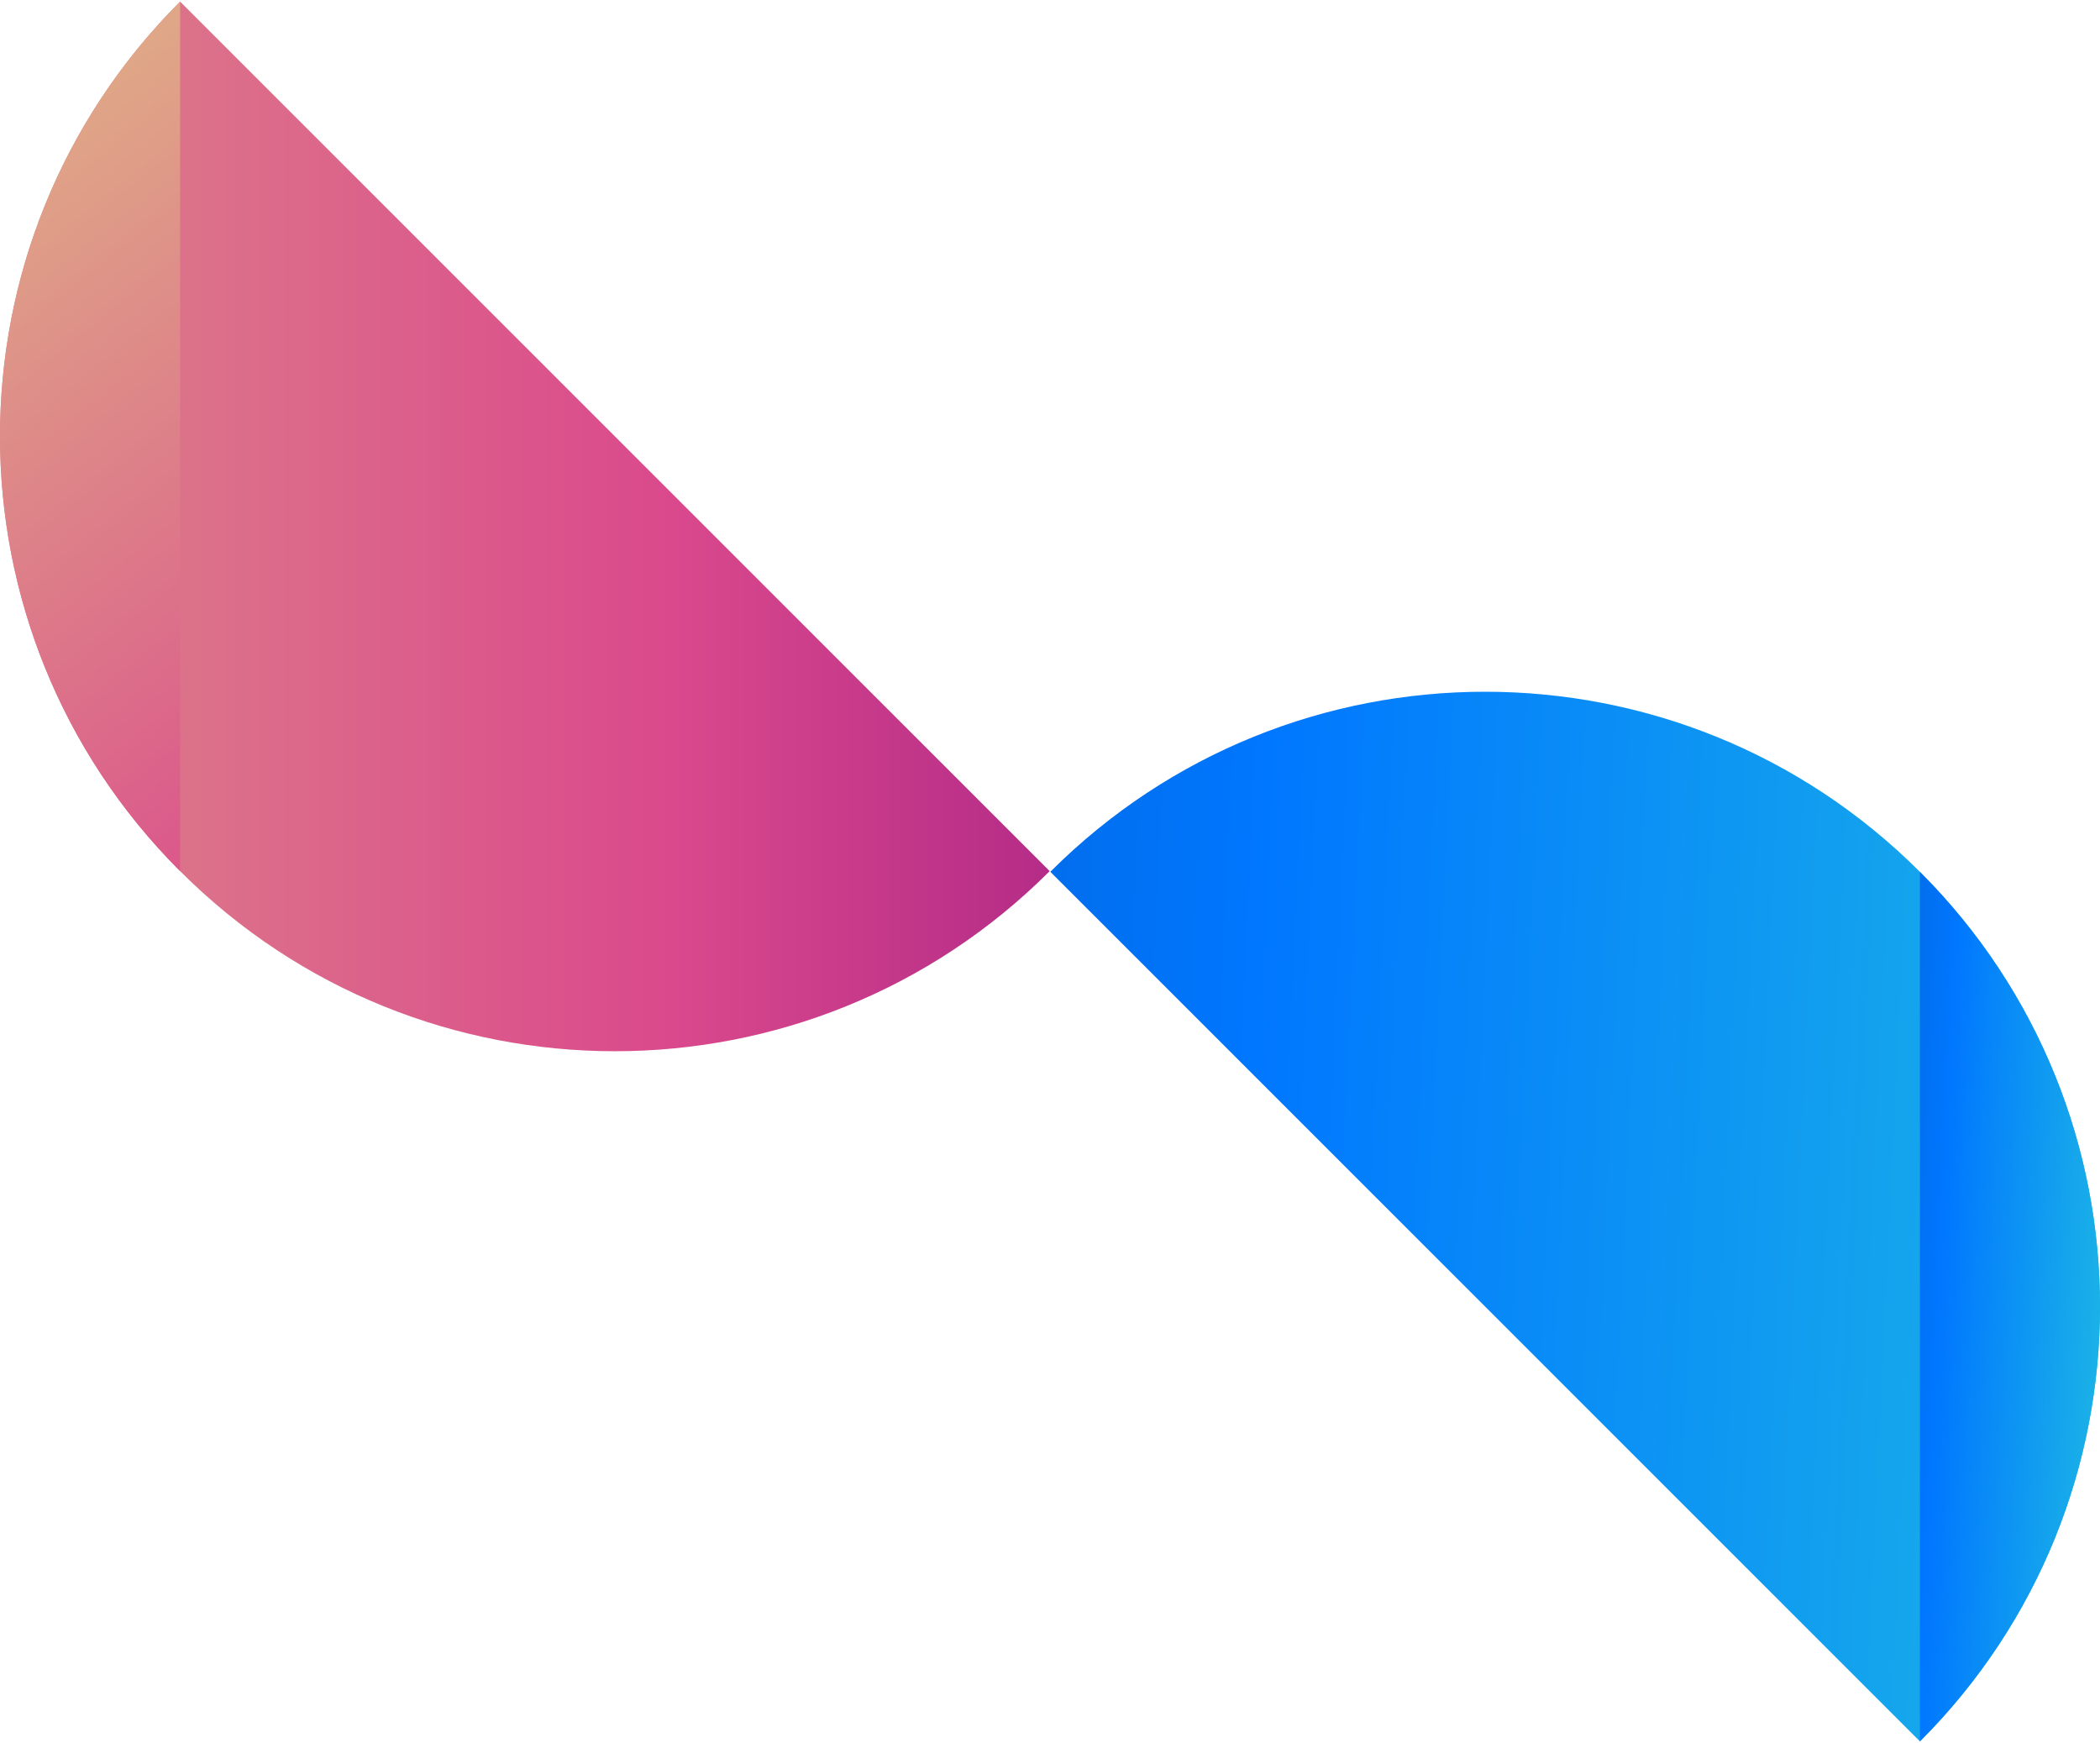 <svg width="200" height="166" viewBox="0 0 200 166" fill="none" xmlns="http://www.w3.org/2000/svg">
<path d="M99.969 82.966C77.101 105.834 40.02 105.834 17.154 82.966C-5.717 60.097 -5.717 23.022 17.154 0.154" fill="url(#paint0_linear_1037_515)"/>
<path d="M17.154 82.966C-5.718 60.097 -5.718 23.022 17.154 0.154V82.966Z" fill="url(#paint1_linear_1037_515)"/>
<path d="M100.031 83.028C122.903 60.16 159.981 60.166 182.85 83.035C205.715 105.897 205.718 142.978 182.85 165.846" fill="url(#paint2_linear_1037_515)"/>
<path d="M182.85 83.034C205.715 105.897 205.719 142.978 182.85 165.846V83.034Z" fill="url(#paint3_linear_1037_515)"/>
<defs>
<linearGradient id="paint0_linear_1037_515" x1="-58.767" y1="50.141" x2="130.094" y2="50.141" gradientUnits="userSpaceOnUse">
<stop offset="0.012" stop-color="#E0B386"/>
<stop offset="0.65" stop-color="#DA498C"/>
<stop offset="1" stop-color="#961484"/>
</linearGradient>
<linearGradient id="paint1_linear_1037_515" x1="-9.834" y1="8.198" x2="73.968" y2="112.694" gradientUnits="userSpaceOnUse">
<stop offset="0.012" stop-color="#E0B386"/>
<stop offset="0.65" stop-color="#DA498C"/>
<stop offset="1" stop-color="#961484"/>
</linearGradient>
<linearGradient id="paint2_linear_1037_515" x1="247.562" y1="119.904" x2="-0.883" y2="108.07" gradientUnits="userSpaceOnUse">
<stop stop-color="#29D3DA"/>
<stop offset="0.519" stop-color="#0077FF"/>
<stop offset="0.999" stop-color="#064093"/>
<stop offset="1" stop-color="#084698"/>
</linearGradient>
<linearGradient id="paint3_linear_1037_515" x1="208.906" y1="125.682" x2="162.157" y2="123.464" gradientUnits="userSpaceOnUse">
<stop stop-color="#29D3DA"/>
<stop offset="0.519" stop-color="#0077FF"/>
<stop offset="0.999" stop-color="#064093"/>
<stop offset="1" stop-color="#084698"/>
</linearGradient>
</defs>
</svg>
